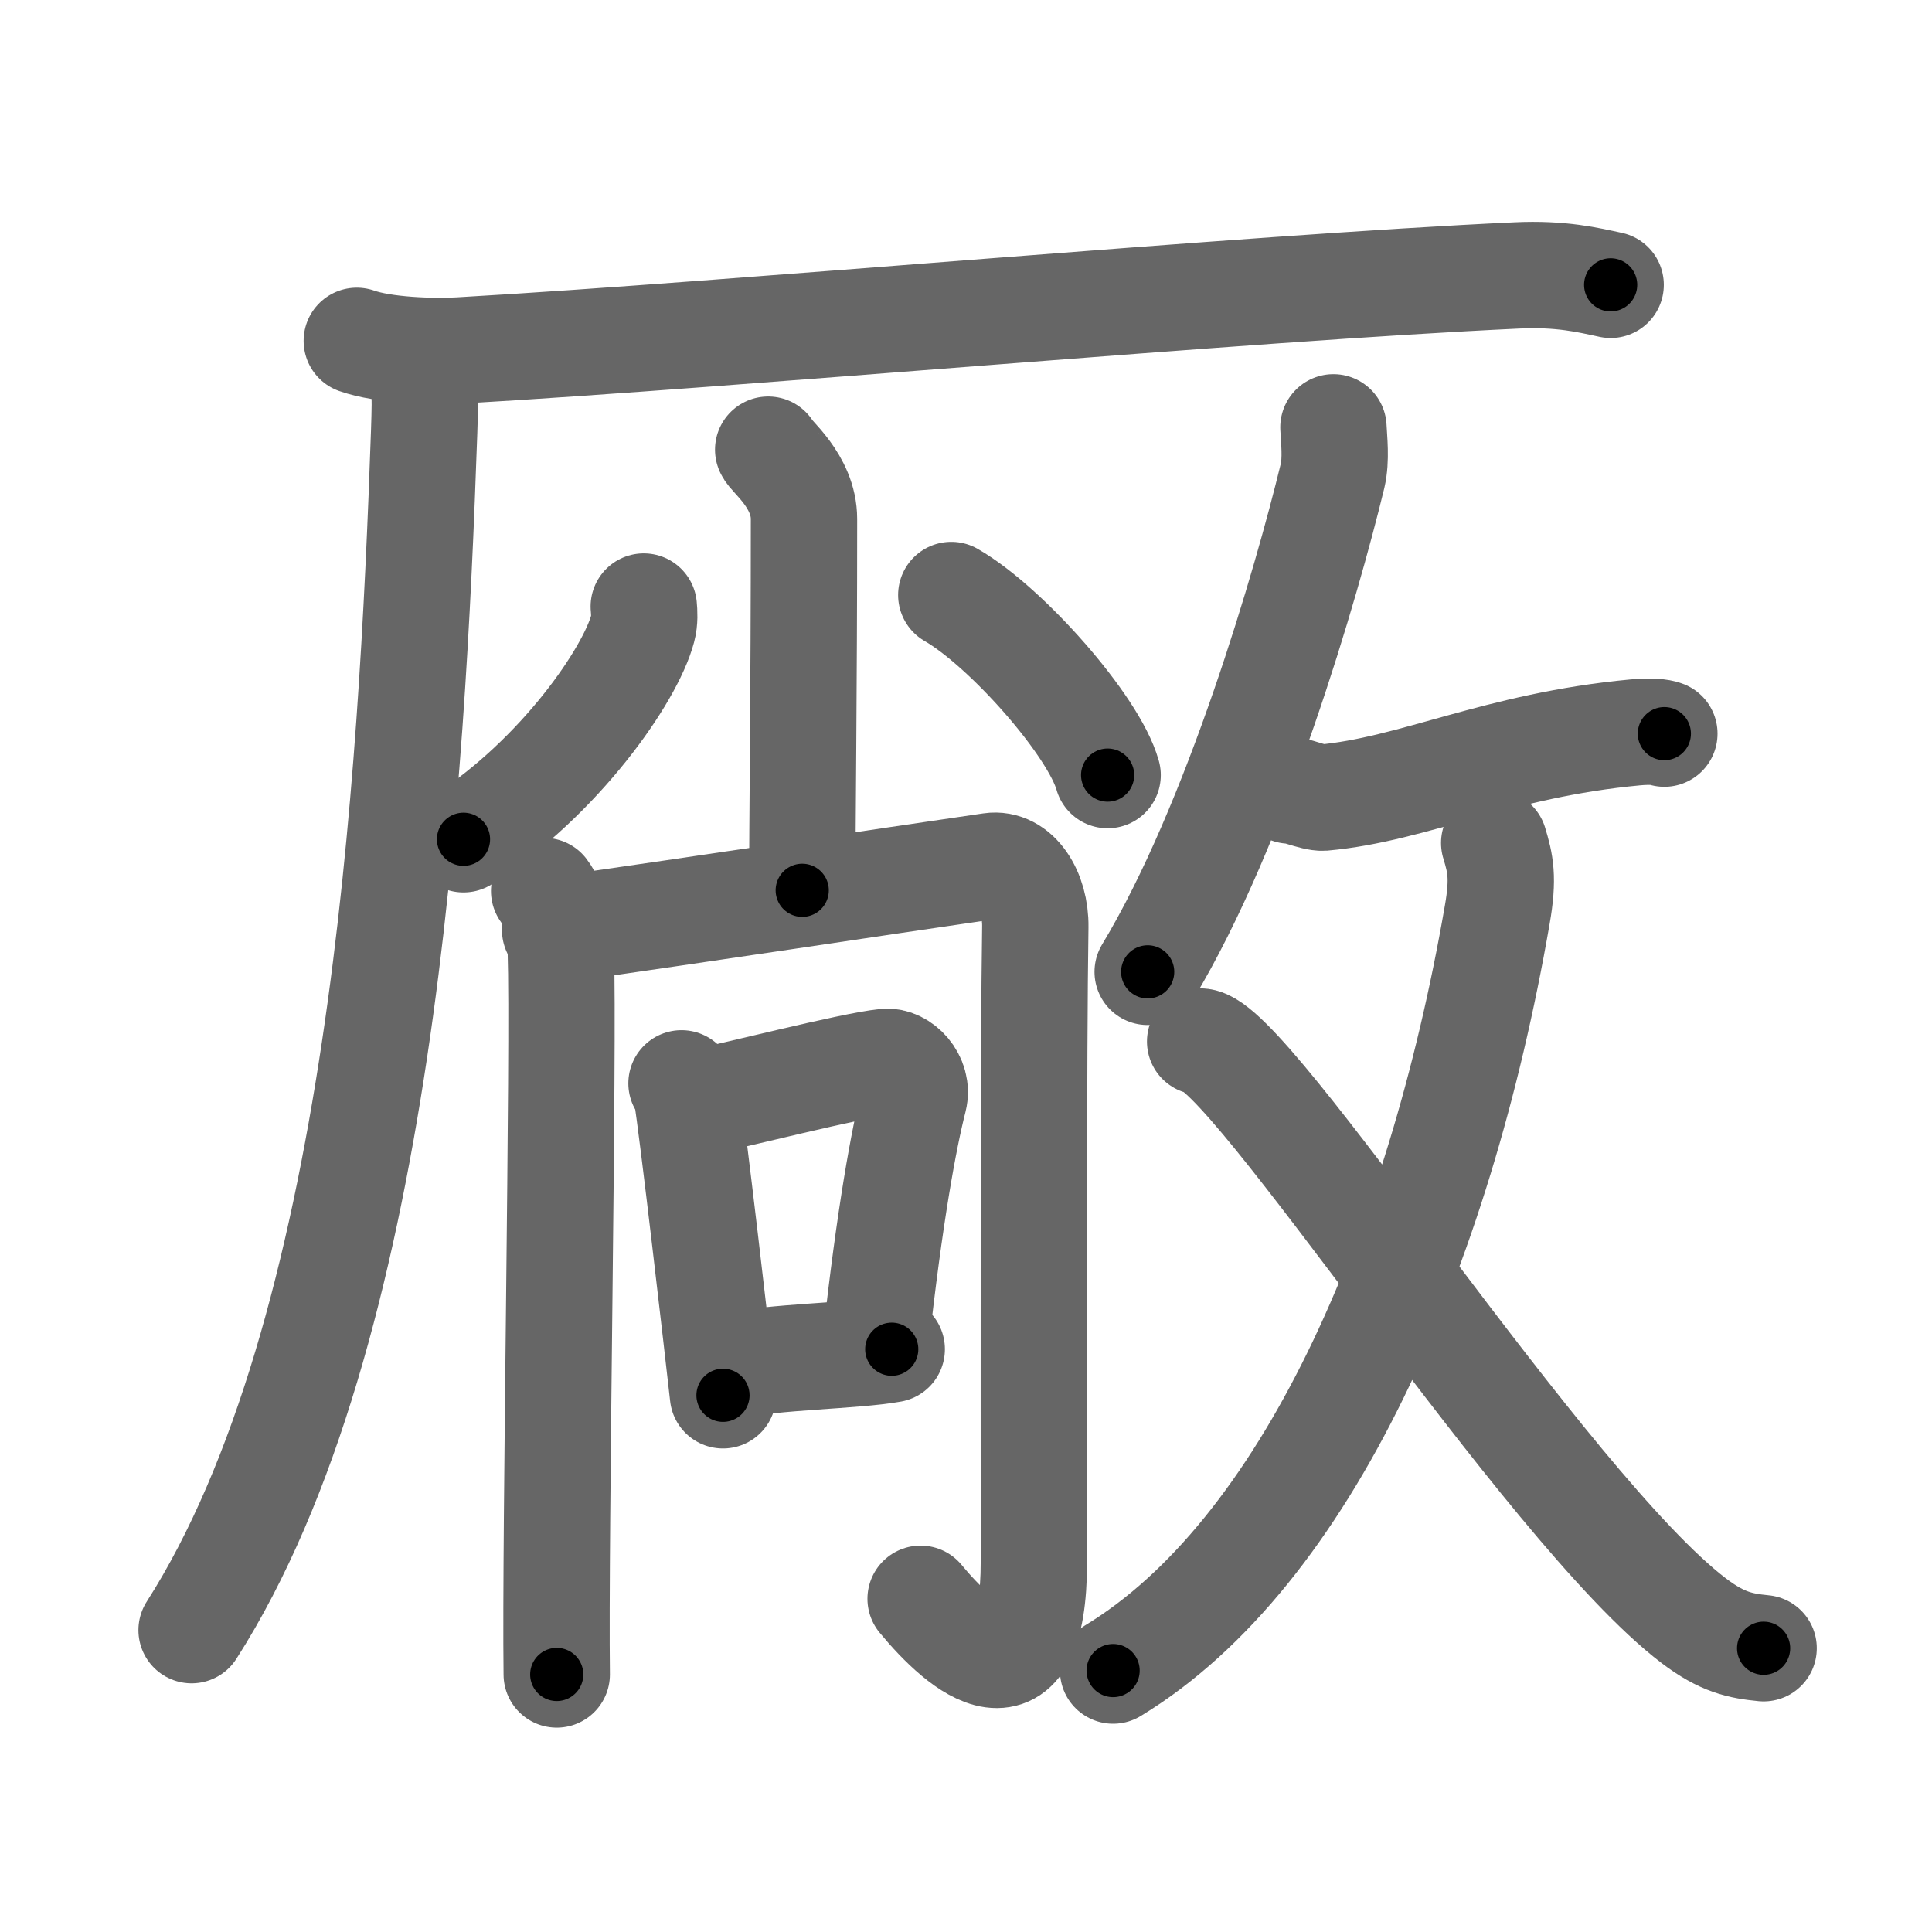 <svg xmlns="http://www.w3.org/2000/svg" viewBox="0 0 109 109" id="53b0"><g fill="none" stroke="#666" stroke-width="6" stroke-linecap="round" stroke-linejoin="round"><g><g><path d="M20.13,19.23c1.52,0.54,4.3,0.63,5.82,0.54c15.8-0.91,44.3-3.52,59.61-4.23c2.53-0.12,4.05,0.26,5.31,0.53" /><path d="M23.5,20c0.5,1.5,0.51,1.9,0.43,4.36C23.25,44,21.5,75.25,10.81,91.97" /></g><g><g><g><path d="M43.34,25.37c0.11,0.34,2.02,1.76,2.02,3.91c0,9.75-0.1,17.44-0.1,20.95" /><path d="M36.32,34.22c0.03,0.31,0.06,0.8-0.06,1.24c-0.69,2.62-4.67,8.37-10.11,11.89" /><path d="M53.67,33.57c3.11,1.79,8.04,7.37,8.82,10.16" /></g><g><g><path d="M30.7,50.27c0.51,0.65,0.9,2.19,0.94,3.41c0.18,5.32-0.33,32.93-0.23,40.79" /><path d="M31.32,52.47c8.87-1.26,17.83-2.63,24.58-3.61c1.45-0.21,2.54,1.48,2.51,3.44c-0.11,6.99-0.08,24.24-0.08,35.81c0,8.39-4.08,4.89-6.39,2.09" /></g><g><path d="M38.45,61.12c0.11,0.17,0.24,0.3,0.28,0.53c0.33,1.95,1.74,14.21,2.06,17.07" /><path d="M39.16,62.26c2.11-0.41,8.84-2.15,10.8-2.35c0.85-0.09,1.89,0.95,1.6,2.1C51,64.2,50.19,68.57,49.4,75.78" /><path d="M41.03,77.09c2.73-0.57,7.12-0.58,9.28-0.97" /></g></g></g><g><g><path d="M75.23,24.11c0.03,0.68,0.17,1.8-0.05,2.74c-1.46,6.02-5.4,19.65-10.43,27.98" /><path d="M72.76,44.6c0.03-0.15,1.39,0.44,1.89,0.4c5.12-0.46,9.8-2.95,17.61-3.68c0.88-0.08,1.42-0.02,1.64,0.07" /></g><g><g><path d="M84.3,47.56c0.35,1.15,0.54,1.96,0.17,4.06c-3.3,19.03-10.81,36.03-21.67,42.63" /></g><path d="M67.71,58.76c2.73,0,19.52,26.34,27.85,32.68c1.61,1.22,2.63,1.42,3.94,1.55" /></g></g></g></g></g><g fill="none" stroke="#000" stroke-width="3" stroke-linecap="round" stroke-linejoin="round"><path d="M20.13,19.23c1.52,0.54,4.3,0.63,5.82,0.54c15.8-0.91,44.3-3.52,59.61-4.23c2.53-0.12,4.05,0.26,5.31,0.53" stroke-dasharray="70.992" stroke-dashoffset="70.992"><animate attributeName="stroke-dashoffset" values="70.992;70.992;0" dur="0.534s" fill="freeze" begin="0s;53b0.click" /></path><path d="M23.5,20c0.5,1.5,0.51,1.9,0.43,4.36C23.25,44,21.5,75.25,10.81,91.97" stroke-dasharray="73.982" stroke-dashoffset="73.982"><animate attributeName="stroke-dashoffset" values="73.982" fill="freeze" begin="53b0.click" /><animate attributeName="stroke-dashoffset" values="73.982;73.982;0" keyTimes="0;0.49;1" dur="1.09s" fill="freeze" begin="0s;53b0.click" /></path><path d="M43.34,25.37c0.11,0.34,2.02,1.76,2.02,3.91c0,9.75-0.1,17.44-0.1,20.95" stroke-dasharray="25.463" stroke-dashoffset="25.463"><animate attributeName="stroke-dashoffset" values="25.463" fill="freeze" begin="53b0.click" /><animate attributeName="stroke-dashoffset" values="25.463;25.463;0" keyTimes="0;0.81;1" dur="1.345s" fill="freeze" begin="0s;53b0.click" /></path><path d="M36.32,34.22c0.03,0.31,0.06,0.8-0.06,1.24c-0.69,2.62-4.67,8.37-10.11,11.89" stroke-dasharray="17.103" stroke-dashoffset="17.103"><animate attributeName="stroke-dashoffset" values="17.103" fill="freeze" begin="53b0.click" /><animate attributeName="stroke-dashoffset" values="17.103;17.103;0" keyTimes="0;0.887;1" dur="1.516s" fill="freeze" begin="0s;53b0.click" /></path><path d="M53.67,33.57c3.11,1.79,8.04,7.37,8.82,10.16" stroke-dasharray="13.645" stroke-dashoffset="13.645"><animate attributeName="stroke-dashoffset" values="13.645" fill="freeze" begin="53b0.click" /><animate attributeName="stroke-dashoffset" values="13.645;13.645;0" keyTimes="0;0.918;1" dur="1.652s" fill="freeze" begin="0s;53b0.click" /></path><path d="M30.7,50.27c0.51,0.65,0.9,2.19,0.94,3.41c0.18,5.32-0.33,32.93-0.23,40.79" stroke-dasharray="44.373" stroke-dashoffset="44.373"><animate attributeName="stroke-dashoffset" values="44.373" fill="freeze" begin="53b0.click" /><animate attributeName="stroke-dashoffset" values="44.373;44.373;0" keyTimes="0;0.788;1" dur="2.096s" fill="freeze" begin="0s;53b0.click" /></path><path d="M31.32,52.47c8.87-1.26,17.83-2.63,24.58-3.61c1.45-0.21,2.54,1.48,2.51,3.44c-0.11,6.99-0.08,24.24-0.08,35.81c0,8.39-4.08,4.89-6.39,2.09" stroke-dasharray="77.116" stroke-dashoffset="77.116"><animate attributeName="stroke-dashoffset" values="77.116" fill="freeze" begin="53b0.click" /><animate attributeName="stroke-dashoffset" values="77.116;77.116;0" keyTimes="0;0.783;1" dur="2.676s" fill="freeze" begin="0s;53b0.click" /></path><path d="M38.45,61.12c0.11,0.17,0.24,0.3,0.28,0.53c0.33,1.95,1.74,14.21,2.06,17.07" stroke-dasharray="17.801" stroke-dashoffset="17.801"><animate attributeName="stroke-dashoffset" values="17.801" fill="freeze" begin="53b0.click" /><animate attributeName="stroke-dashoffset" values="17.801;17.801;0" keyTimes="0;0.938;1" dur="2.854s" fill="freeze" begin="0s;53b0.click" /></path><path d="M39.16,62.26c2.11-0.41,8.84-2.15,10.8-2.35c0.85-0.09,1.89,0.95,1.6,2.1C51,64.2,50.19,68.57,49.4,75.78" stroke-dasharray="28.038" stroke-dashoffset="28.038"><animate attributeName="stroke-dashoffset" values="28.038" fill="freeze" begin="53b0.click" /><animate attributeName="stroke-dashoffset" values="28.038;28.038;0" keyTimes="0;0.911;1" dur="3.134s" fill="freeze" begin="0s;53b0.click" /></path><path d="M41.03,77.09c2.73-0.57,7.12-0.58,9.28-0.97" stroke-dasharray="9.337" stroke-dashoffset="9.337"><animate attributeName="stroke-dashoffset" values="9.337" fill="freeze" begin="53b0.click" /><animate attributeName="stroke-dashoffset" values="9.337;9.337;0" keyTimes="0;0.971;1" dur="3.227s" fill="freeze" begin="0s;53b0.click" /></path><path d="M75.23,24.11c0.03,0.68,0.17,1.8-0.05,2.74c-1.46,6.02-5.4,19.65-10.43,27.98" stroke-dasharray="32.706" stroke-dashoffset="32.706"><animate attributeName="stroke-dashoffset" values="32.706" fill="freeze" begin="53b0.click" /><animate attributeName="stroke-dashoffset" values="32.706;32.706;0" keyTimes="0;0.908;1" dur="3.554s" fill="freeze" begin="0s;53b0.click" /></path><path d="M72.76,44.6c0.03-0.15,1.39,0.44,1.89,0.4c5.12-0.46,9.8-2.95,17.61-3.68c0.88-0.08,1.42-0.02,1.64,0.07" stroke-dasharray="21.626" stroke-dashoffset="21.626"><animate attributeName="stroke-dashoffset" values="21.626" fill="freeze" begin="53b0.click" /><animate attributeName="stroke-dashoffset" values="21.626;21.626;0" keyTimes="0;0.943;1" dur="3.77s" fill="freeze" begin="0s;53b0.click" /></path><path d="M84.3,47.56c0.35,1.15,0.54,1.96,0.17,4.06c-3.3,19.03-10.81,36.03-21.67,42.63" stroke-dasharray="53.214" stroke-dashoffset="53.214"><animate attributeName="stroke-dashoffset" values="53.214" fill="freeze" begin="53b0.click" /><animate attributeName="stroke-dashoffset" values="53.214;53.214;0" keyTimes="0;0.876;1" dur="4.302s" fill="freeze" begin="0s;53b0.click" /></path><path d="M67.71,58.76c2.73,0,19.52,26.34,27.85,32.68c1.61,1.22,2.63,1.42,3.94,1.55" stroke-dasharray="47.41" stroke-dashoffset="47.41"><animate attributeName="stroke-dashoffset" values="47.41" fill="freeze" begin="53b0.click" /><animate attributeName="stroke-dashoffset" values="47.41;47.41;0" keyTimes="0;0.901;1" dur="4.776s" fill="freeze" begin="0s;53b0.click" /></path></g></svg>